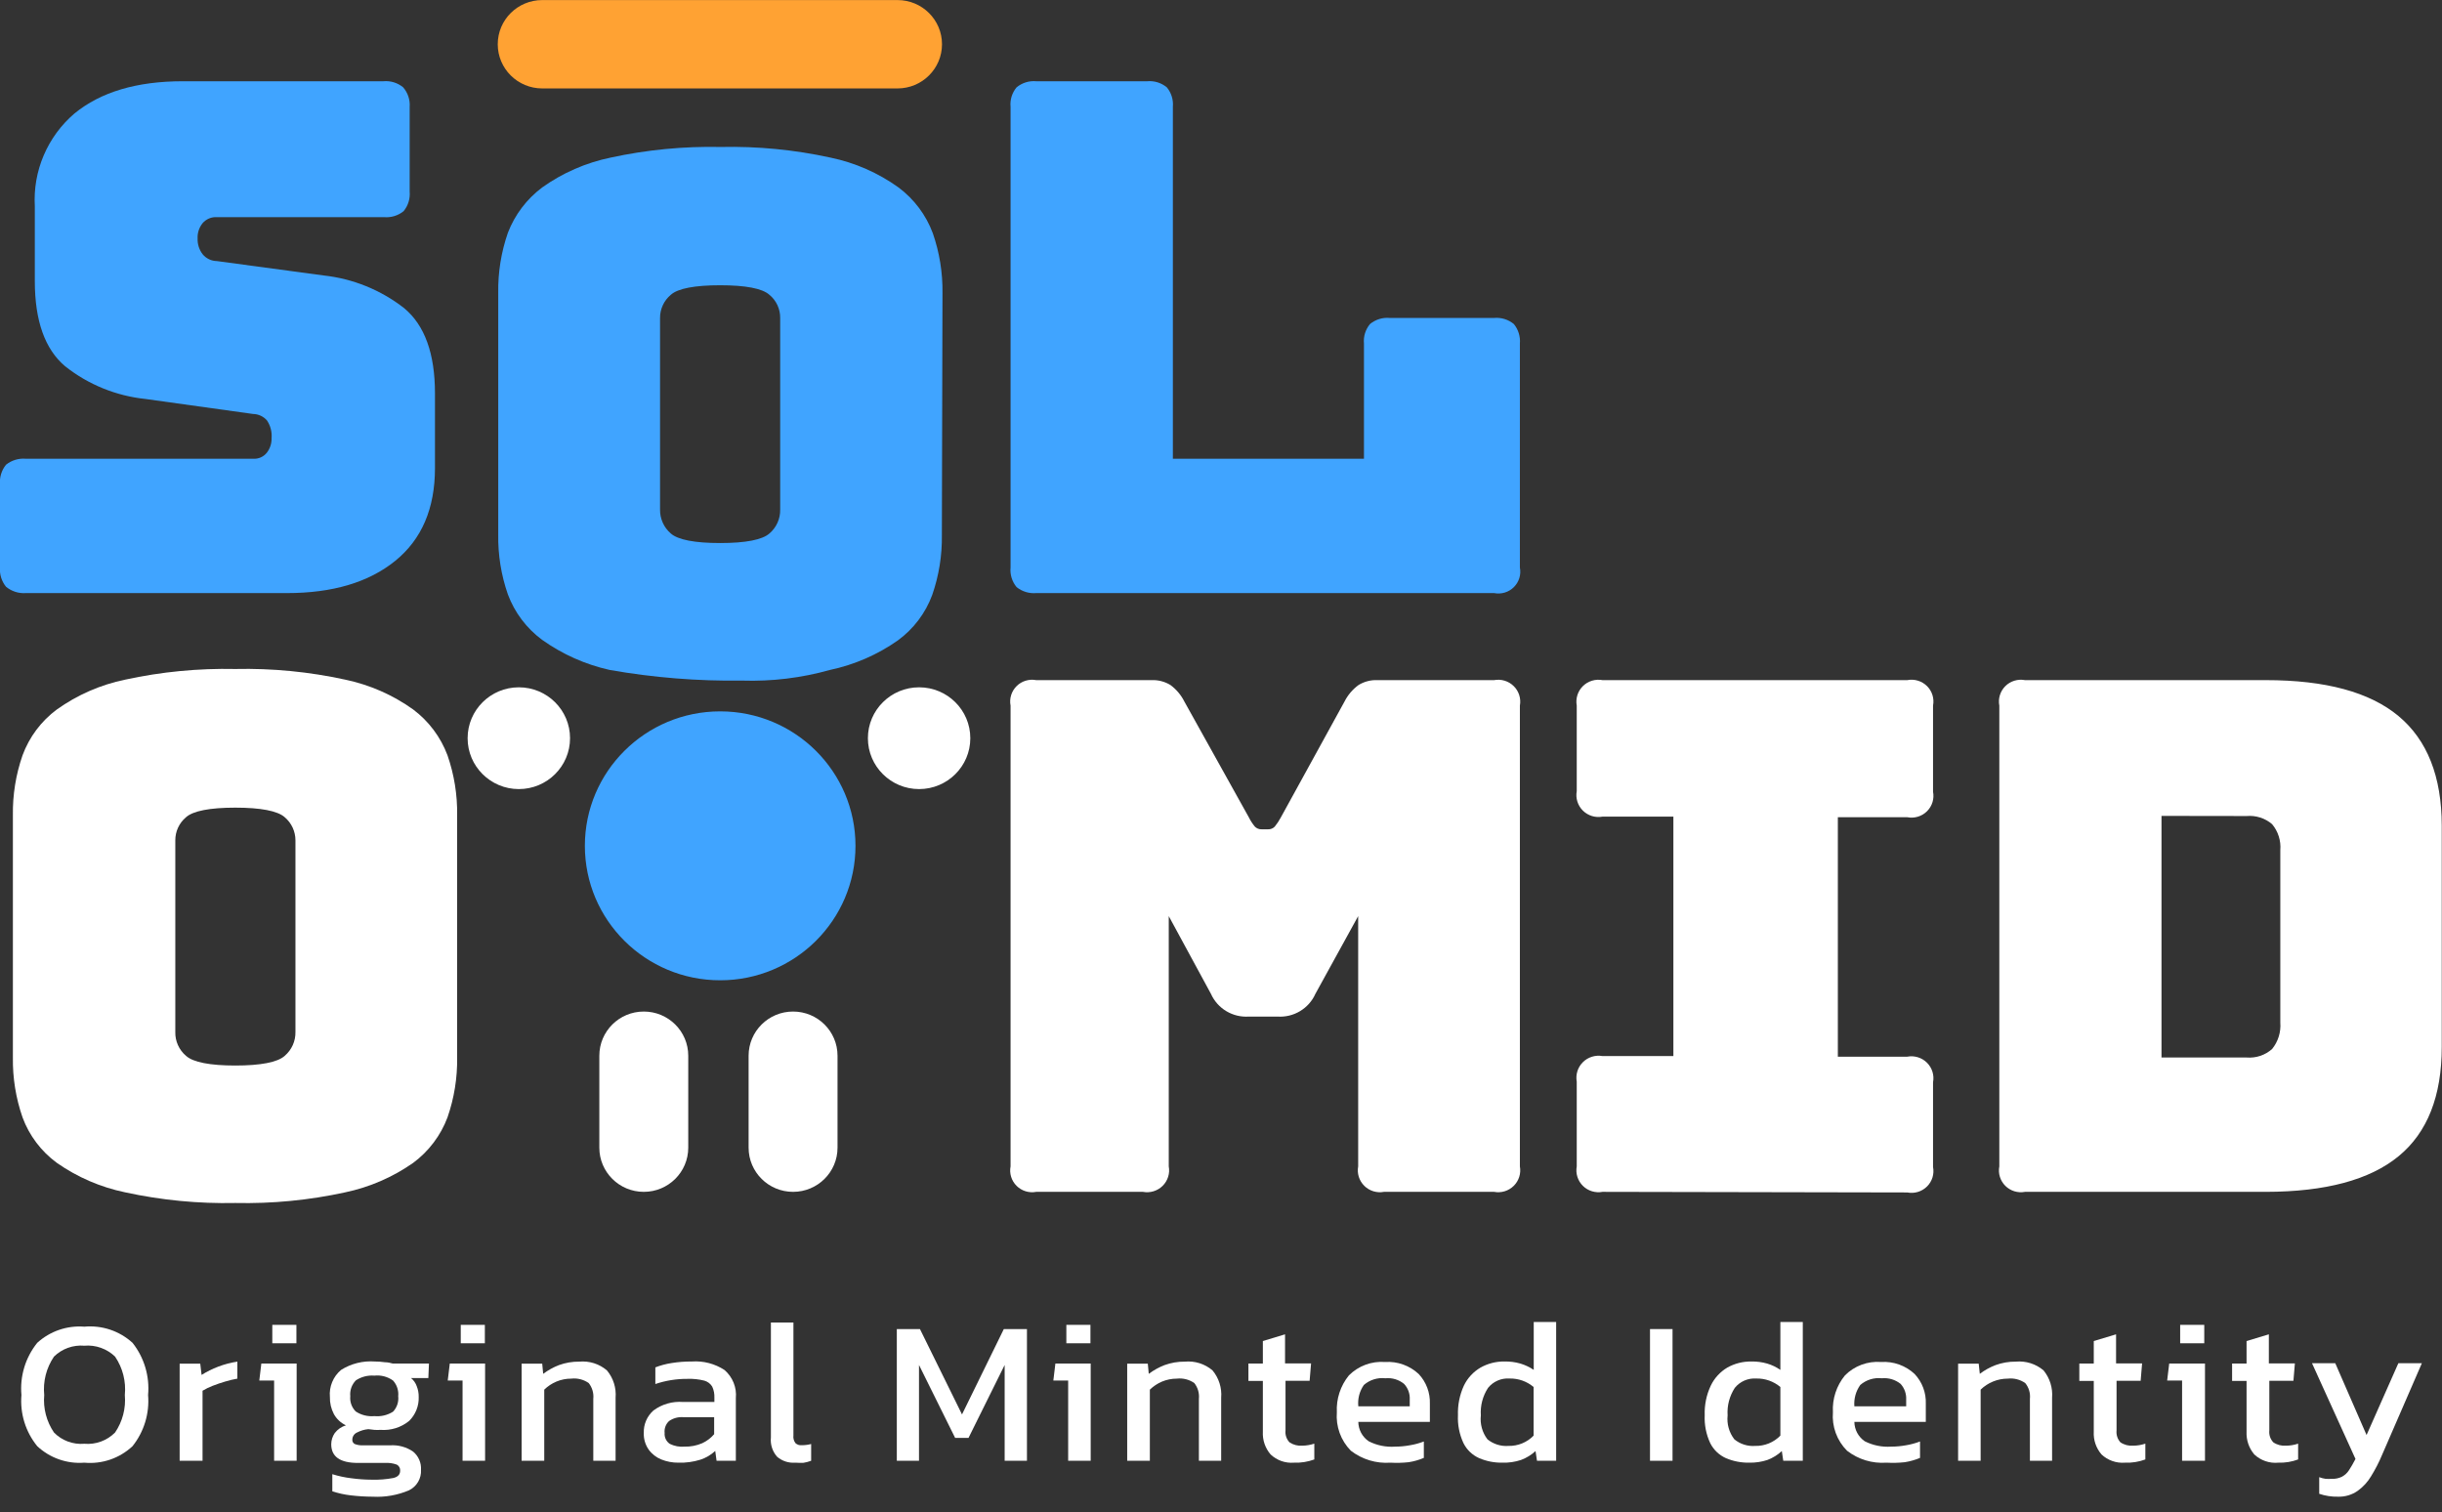 <svg width="155" height="96" viewBox="0 0 155 96" fill="none" xmlns="http://www.w3.org/2000/svg">
<rect x="0" y="0" width="155" height="96" fill="#333333" stroke="none"/>
<g clip-path="url(#clip0_205_1319)">
<path d="M18.21 37.647H1.637C1.182 37.679 0.732 37.535 0.382 37.244C0.102 36.9 -0.035 36.462 -8.45199e-05 36.02V30.746C-0.039 30.297 0.098 29.85 0.382 29.499C0.735 29.217 1.185 29.081 1.637 29.119H16.061C16.228 29.131 16.395 29.102 16.549 29.035C16.702 28.967 16.837 28.863 16.94 28.732C17.142 28.468 17.247 28.144 17.238 27.812C17.271 27.412 17.166 27.013 16.94 26.68C16.83 26.556 16.694 26.456 16.543 26.386C16.392 26.317 16.227 26.28 16.061 26.277L9.246 25.327C7.379 25.135 5.606 24.415 4.137 23.252C2.853 22.173 2.21 20.364 2.21 17.841V13.099C2.146 11.991 2.339 10.884 2.774 9.863C3.209 8.842 3.874 7.934 4.719 7.209C6.386 5.841 8.68 5.157 11.602 5.157H24.335C24.789 5.116 25.24 5.255 25.59 5.544C25.887 5.887 26.035 6.332 26.003 6.783V12.164C26.042 12.61 25.905 13.055 25.62 13.403C25.269 13.689 24.818 13.825 24.366 13.783H13.766C13.595 13.773 13.423 13.803 13.265 13.87C13.107 13.937 12.967 14.04 12.856 14.17C12.637 14.444 12.526 14.787 12.543 15.135C12.529 15.493 12.639 15.845 12.856 16.131C12.965 16.267 13.104 16.377 13.261 16.453C13.418 16.53 13.591 16.57 13.766 16.572L20.527 17.484C22.397 17.685 24.172 18.404 25.651 19.559C26.959 20.645 27.609 22.447 27.609 24.977V29.712C27.609 32.276 26.768 34.239 25.085 35.602C23.402 36.965 21.111 37.647 18.21 37.647Z" fill="#40A4FF"/>
<path d="M94.834 37.647H65.772C65.323 37.686 64.875 37.549 64.525 37.267C64.382 37.094 64.275 36.895 64.209 36.681C64.144 36.467 64.121 36.243 64.143 36.02V6.783C64.121 6.562 64.143 6.338 64.209 6.125C64.275 5.913 64.382 5.715 64.525 5.544C64.697 5.401 64.896 5.294 65.11 5.227C65.324 5.161 65.549 5.137 65.772 5.157H72.816C73.039 5.137 73.264 5.161 73.478 5.227C73.692 5.294 73.89 5.401 74.062 5.544C74.348 5.891 74.486 6.336 74.445 6.783V29.119H86.574V21.808C86.531 21.361 86.669 20.916 86.957 20.569C87.129 20.427 87.327 20.319 87.541 20.252C87.755 20.186 87.98 20.162 88.203 20.182H94.834C95.287 20.141 95.738 20.28 96.088 20.569C96.373 20.917 96.51 21.362 96.471 21.808V36.02C96.515 36.243 96.504 36.474 96.437 36.691C96.371 36.909 96.251 37.107 96.09 37.268C95.928 37.429 95.729 37.548 95.51 37.614C95.29 37.68 95.058 37.691 94.834 37.647Z" fill="#40A4FF"/>
<path d="M29.016 67.127C29.035 68.419 28.828 69.705 28.404 70.927C27.972 72.078 27.215 73.081 26.224 73.815C24.929 74.723 23.462 75.359 21.911 75.685C19.621 76.185 17.28 76.412 14.936 76.361C12.587 76.411 10.241 76.184 7.946 75.685C6.387 75.362 4.912 74.726 3.61 73.815C2.614 73.085 1.856 72.081 1.43 70.927C1.006 69.705 0.799 68.419 0.818 67.127V51.745C0.799 50.452 1.006 49.166 1.43 47.945C1.857 46.785 2.614 45.773 3.61 45.034C4.906 44.109 6.383 43.464 7.946 43.141C10.241 42.642 12.587 42.415 14.936 42.465C17.28 42.414 19.621 42.641 21.911 43.141C23.466 43.467 24.935 44.112 26.224 45.034C27.215 45.778 27.971 46.788 28.404 47.945C28.828 49.166 29.035 50.452 29.016 51.745V67.127ZM11.127 65.501C11.119 65.788 11.176 66.075 11.294 66.338C11.412 66.601 11.587 66.834 11.808 67.021C12.259 67.431 13.338 67.636 14.936 67.636C16.535 67.636 17.621 67.431 18.072 67.021C18.291 66.833 18.466 66.599 18.584 66.337C18.702 66.074 18.759 65.788 18.753 65.501V53.341C18.753 53.062 18.692 52.786 18.575 52.533C18.457 52.279 18.285 52.055 18.072 51.874C17.621 51.471 16.542 51.266 14.936 51.266C13.33 51.266 12.259 51.471 11.808 51.874C11.593 52.054 11.421 52.278 11.303 52.532C11.185 52.785 11.126 53.061 11.127 53.341V65.501Z" fill="white"/>
<path d="M72.548 75.654H65.772C65.549 75.697 65.318 75.684 65.101 75.618C64.884 75.552 64.686 75.433 64.526 75.274C64.365 75.114 64.246 74.918 64.179 74.702C64.112 74.486 64.1 74.257 64.143 74.035V44.791C64.1 44.569 64.112 44.34 64.179 44.124C64.246 43.908 64.365 43.712 64.526 43.552C64.686 43.392 64.884 43.274 65.101 43.208C65.318 43.142 65.549 43.129 65.772 43.172H73.083C73.508 43.153 73.929 43.261 74.292 43.483C74.663 43.757 74.964 44.114 75.171 44.525L79.263 51.874C79.368 52.085 79.496 52.283 79.645 52.467C79.701 52.525 79.769 52.57 79.844 52.6C79.919 52.631 80 52.645 80.081 52.641H80.486C80.566 52.645 80.646 52.631 80.72 52.601C80.794 52.571 80.86 52.525 80.915 52.467C81.064 52.282 81.194 52.084 81.305 51.874L85.343 44.525C85.552 44.113 85.856 43.757 86.23 43.483C86.59 43.262 87.008 43.154 87.431 43.172H94.834C95.057 43.13 95.288 43.142 95.505 43.209C95.722 43.275 95.92 43.393 96.081 43.553C96.243 43.712 96.362 43.908 96.43 44.124C96.498 44.34 96.512 44.568 96.471 44.791V74.035C96.512 74.258 96.498 74.487 96.43 74.702C96.362 74.918 96.243 75.114 96.081 75.273C95.92 75.433 95.722 75.551 95.505 75.617C95.288 75.683 95.057 75.696 94.834 75.654H87.844C87.62 75.696 87.39 75.683 87.172 75.617C86.955 75.551 86.757 75.433 86.596 75.273C86.435 75.114 86.315 74.918 86.247 74.702C86.18 74.487 86.166 74.258 86.207 74.035V58.151L83.492 63.084C83.289 63.541 82.948 63.926 82.517 64.184C82.086 64.443 81.585 64.563 81.083 64.528H79.27C78.768 64.563 78.267 64.443 77.836 64.184C77.405 63.926 77.065 63.541 76.861 63.084L74.184 58.151V74.035C74.226 74.258 74.212 74.487 74.144 74.702C74.076 74.918 73.957 75.114 73.796 75.273C73.634 75.433 73.436 75.551 73.219 75.617C73.002 75.683 72.771 75.696 72.548 75.654Z" fill="white"/>
<path d="M101.717 75.654C101.494 75.696 101.263 75.683 101.046 75.617C100.828 75.551 100.631 75.433 100.469 75.273C100.308 75.114 100.189 74.918 100.121 74.702C100.053 74.487 100.039 74.258 100.08 74.035V68.662C100.04 68.44 100.054 68.211 100.121 67.995C100.189 67.779 100.309 67.583 100.47 67.423C100.631 67.263 100.828 67.144 101.045 67.077C101.263 67.009 101.493 66.995 101.717 67.036H106.214V51.836H101.717C101.494 51.878 101.263 51.865 101.046 51.799C100.828 51.732 100.631 51.614 100.469 51.455C100.308 51.295 100.189 51.099 100.121 50.884C100.053 50.668 100.039 50.439 100.08 50.217V44.791C100.039 44.568 100.053 44.339 100.121 44.124C100.189 43.908 100.308 43.712 100.469 43.553C100.631 43.393 100.828 43.275 101.046 43.209C101.263 43.142 101.494 43.13 101.717 43.172H121.059C121.282 43.128 121.513 43.139 121.732 43.205C121.95 43.27 122.149 43.389 122.31 43.548C122.472 43.708 122.592 43.905 122.659 44.122C122.726 44.338 122.738 44.568 122.695 44.791V50.255C122.738 50.477 122.726 50.707 122.659 50.924C122.592 51.14 122.472 51.337 122.31 51.497C122.149 51.657 121.95 51.775 121.732 51.841C121.513 51.906 121.282 51.918 121.059 51.874H116.653V67.074H121.059C121.283 67.031 121.514 67.044 121.732 67.111C121.95 67.177 122.149 67.296 122.31 67.457C122.471 67.617 122.591 67.814 122.658 68.031C122.725 68.248 122.738 68.477 122.695 68.7V74.073C122.738 74.296 122.726 74.526 122.659 74.742C122.592 74.959 122.472 75.156 122.31 75.316C122.149 75.475 121.95 75.593 121.732 75.659C121.513 75.725 121.282 75.736 121.059 75.692L101.717 75.654Z" fill="white"/>
<path d="M143.826 75.654H128.531C128.307 75.697 128.077 75.684 127.86 75.618C127.643 75.552 127.445 75.433 127.284 75.274C127.124 75.114 127.005 74.918 126.938 74.702C126.871 74.486 126.859 74.257 126.902 74.035V44.791C126.859 44.569 126.871 44.34 126.938 44.124C127.005 43.908 127.124 43.712 127.284 43.552C127.445 43.392 127.643 43.274 127.86 43.208C128.077 43.142 128.307 43.129 128.531 43.172H143.826C147.61 43.172 150.414 43.932 152.239 45.452C154.064 46.972 154.98 49.29 154.985 52.406V66.451C154.985 69.582 154.069 71.897 152.239 73.397C150.409 74.897 147.604 75.649 143.826 75.654ZM137.196 51.79V67.127H142.603C142.894 67.15 143.188 67.114 143.465 67.022C143.743 66.929 143.998 66.781 144.216 66.587C144.598 66.116 144.784 65.518 144.737 64.915V53.964C144.788 53.368 144.601 52.775 144.216 52.315C143.996 52.126 143.739 51.983 143.462 51.895C143.185 51.806 142.893 51.773 142.603 51.798L137.196 51.79Z" fill="white"/>
<path d="M5.353 92.845C4.809 92.888 4.262 92.816 3.747 92.635C3.232 92.455 2.76 92.169 2.363 91.797C1.621 90.883 1.262 89.721 1.361 88.551C1.253 87.36 1.612 86.173 2.363 85.238C2.764 84.872 3.236 84.592 3.751 84.415C4.265 84.239 4.811 84.169 5.353 84.212C5.907 84.161 6.465 84.226 6.992 84.402C7.519 84.579 8.003 84.864 8.413 85.238C9.155 86.177 9.507 87.362 9.399 88.551C9.497 89.718 9.144 90.879 8.413 91.797C8.007 92.177 7.524 92.468 6.997 92.649C6.469 92.83 5.909 92.897 5.353 92.845ZM5.353 91.645C5.711 91.676 6.072 91.628 6.409 91.504C6.746 91.381 7.051 91.185 7.304 90.93C7.779 90.231 7.998 89.391 7.923 88.551C8.009 87.691 7.79 86.828 7.304 86.112C7.048 85.864 6.741 85.674 6.404 85.555C6.068 85.435 5.709 85.389 5.353 85.42C5.001 85.39 4.646 85.436 4.313 85.556C3.981 85.675 3.678 85.865 3.426 86.112C2.94 86.828 2.721 87.691 2.807 88.551C2.732 89.391 2.951 90.231 3.426 90.93C3.674 91.184 3.976 91.379 4.309 91.503C4.642 91.626 4.999 91.675 5.353 91.645Z" fill="white"/>
<path d="M11.403 92.724V86.56H12.711L12.795 87.275C13.128 87.065 13.482 86.889 13.85 86.75C14.242 86.6 14.65 86.493 15.066 86.431V87.51C14.829 87.548 14.561 87.617 14.301 87.693C14.041 87.769 13.751 87.867 13.498 87.966C13.276 88.052 13.061 88.156 12.856 88.278V92.724H11.403Z" fill="white"/>
<path d="M17.399 92.724V87.632H16.458L16.588 86.553H18.829V92.724H17.399ZM17.284 85.268V84.098H18.814V85.268H17.284Z" fill="white"/>
<path d="M23.655 95.004C23.192 95.002 22.73 94.975 22.271 94.92C21.87 94.875 21.475 94.788 21.093 94.662V93.575C21.484 93.698 21.886 93.784 22.294 93.833C22.722 93.892 23.154 93.923 23.586 93.925C24.047 93.939 24.509 93.903 24.963 93.818C25.253 93.75 25.399 93.598 25.399 93.355C25.405 93.276 25.388 93.198 25.35 93.129C25.312 93.06 25.254 93.004 25.184 92.967C24.94 92.879 24.679 92.843 24.42 92.861H22.714C21.59 92.861 21.024 92.465 21.024 91.675C21.026 91.423 21.103 91.177 21.246 90.968C21.425 90.733 21.674 90.56 21.957 90.474C21.633 90.322 21.365 90.072 21.192 89.76C21.017 89.425 20.93 89.051 20.94 88.673C20.91 88.351 20.96 88.026 21.084 87.728C21.207 87.428 21.402 87.163 21.651 86.955C22.289 86.554 23.04 86.368 23.793 86.423C24.003 86.424 24.212 86.439 24.42 86.469C24.634 86.469 24.81 86.522 24.932 86.553H27.227L27.188 87.472H26.087C26.256 87.61 26.383 87.791 26.454 87.997C26.539 88.212 26.58 88.442 26.576 88.673C26.586 88.954 26.537 89.234 26.433 89.495C26.329 89.757 26.172 89.994 25.972 90.193C25.462 90.609 24.81 90.813 24.152 90.763C24.025 90.771 23.897 90.771 23.77 90.763L23.38 90.717C23.134 90.739 22.895 90.809 22.676 90.923C22.585 90.96 22.506 91.023 22.45 91.104C22.395 91.185 22.364 91.28 22.363 91.379C22.357 91.435 22.369 91.492 22.396 91.542C22.423 91.592 22.465 91.633 22.515 91.66C22.683 91.725 22.863 91.754 23.043 91.743H24.779C25.289 91.712 25.795 91.851 26.217 92.139C26.387 92.278 26.521 92.455 26.608 92.656C26.696 92.857 26.735 93.075 26.722 93.294C26.739 93.562 26.675 93.83 26.539 94.063C26.403 94.295 26.2 94.483 25.957 94.601C25.231 94.909 24.443 95.047 23.655 95.004ZM23.762 89.889C24.178 89.93 24.595 89.831 24.948 89.608C25.07 89.478 25.163 89.323 25.22 89.153C25.276 88.984 25.296 88.805 25.276 88.627C25.294 88.448 25.273 88.267 25.217 88.095C25.16 87.924 25.068 87.766 24.948 87.632C24.605 87.385 24.182 87.274 23.762 87.32C23.35 87.286 22.938 87.391 22.592 87.617C22.461 87.749 22.361 87.907 22.299 88.082C22.237 88.257 22.214 88.443 22.233 88.627C22.215 88.803 22.237 88.981 22.297 89.148C22.356 89.315 22.452 89.466 22.577 89.593C22.926 89.824 23.344 89.928 23.762 89.889Z" fill="white"/>
<path d="M29.36 92.724V87.632H28.419L28.549 86.553H30.79V92.724H29.36ZM29.245 85.268V84.098H30.775V85.268H29.245Z" fill="white"/>
<path d="M33.108 92.724V86.56H34.416L34.477 87.206C34.783 86.976 35.12 86.79 35.478 86.651C35.892 86.501 36.33 86.427 36.771 86.431C37.085 86.403 37.402 86.437 37.703 86.532C38.004 86.627 38.282 86.782 38.522 86.986C38.928 87.472 39.125 88.097 39.073 88.726V92.724H37.658V88.795C37.695 88.435 37.591 88.076 37.367 87.791C37.045 87.566 36.65 87.466 36.259 87.51C35.933 87.509 35.61 87.574 35.31 87.7C35.026 87.821 34.766 87.993 34.545 88.209V92.724H33.108Z" fill="white"/>
<path d="M43.065 92.845C42.691 92.849 42.319 92.779 41.972 92.64C41.649 92.509 41.371 92.291 41.169 92.009C40.957 91.701 40.849 91.334 40.863 90.961C40.853 90.692 40.903 90.425 41.009 90.178C41.114 89.932 41.273 89.711 41.475 89.532C42.015 89.131 42.684 88.939 43.356 88.992H45.344V88.719C45.355 88.478 45.308 88.238 45.207 88.019C45.096 87.834 44.918 87.698 44.71 87.639C44.365 87.552 44.01 87.513 43.654 87.525C42.955 87.518 42.259 87.629 41.597 87.852V86.796C41.928 86.668 42.271 86.576 42.622 86.522C43.049 86.453 43.481 86.42 43.914 86.423C44.646 86.372 45.374 86.561 45.987 86.963C46.241 87.182 46.439 87.459 46.564 87.769C46.69 88.08 46.738 88.416 46.706 88.749V92.724H45.482L45.398 92.1C45.128 92.351 44.807 92.54 44.457 92.655C44.007 92.795 43.537 92.86 43.065 92.845ZM43.448 91.827C43.831 91.836 44.212 91.763 44.564 91.614C44.859 91.479 45.12 91.282 45.329 91.037V89.957H43.379C43.056 89.931 42.734 90.017 42.469 90.201C42.365 90.296 42.285 90.415 42.236 90.547C42.187 90.679 42.17 90.821 42.186 90.961C42.174 91.094 42.199 91.229 42.256 91.35C42.314 91.472 42.403 91.576 42.515 91.652C42.804 91.794 43.127 91.855 43.448 91.827Z" fill="white"/>
<path d="M50.476 92.845C50.059 92.877 49.647 92.743 49.329 92.473C49.18 92.306 49.068 92.111 49 91.899C48.931 91.687 48.908 91.463 48.931 91.242V83.946H50.361V91.113C50.338 91.288 50.385 91.465 50.491 91.607C50.544 91.654 50.605 91.69 50.672 91.713C50.74 91.735 50.811 91.743 50.881 91.736C51.085 91.738 51.289 91.713 51.486 91.66V92.724C51.33 92.783 51.168 92.826 51.004 92.853C50.828 92.86 50.652 92.857 50.476 92.845Z" fill="white"/>
<path d="M56.923 92.724V84.364H58.392L61.061 89.783L63.715 84.364H65.183V92.724H63.768V86.644L61.474 91.272H60.625L58.331 86.644V92.724H56.923Z" fill="white"/>
<path d="M67.799 92.724V87.632H66.858L66.988 86.553H69.229V92.724H67.799ZM67.684 85.268V84.098H69.213V85.268H67.684Z" fill="white"/>
<path d="M71.546 92.724V86.56H72.854L72.915 87.206C73.222 86.976 73.559 86.79 73.917 86.651C74.331 86.501 74.769 86.427 75.21 86.431C75.524 86.403 75.841 86.437 76.142 86.532C76.442 86.627 76.721 86.782 76.961 86.986C77.366 87.472 77.564 88.097 77.511 88.726V92.724H76.097V88.795C76.134 88.435 76.03 88.076 75.806 87.791C75.483 87.566 75.089 87.466 74.697 87.51C74.371 87.51 74.049 87.575 73.749 87.7C73.465 87.823 73.206 87.995 72.984 88.209V92.724H71.546Z" fill="white"/>
<path d="M82.131 92.845C81.86 92.867 81.588 92.831 81.332 92.741C81.077 92.65 80.843 92.507 80.647 92.321C80.303 91.92 80.128 91.403 80.157 90.877V87.655H79.24V86.553H80.157V85.124L81.565 84.698V86.545H83.217L83.125 87.647H81.595V90.793C81.579 90.931 81.593 91.07 81.637 91.201C81.681 91.332 81.752 91.453 81.848 91.553C82.086 91.713 82.372 91.788 82.658 91.766C82.918 91.763 83.177 91.719 83.423 91.637V92.64C83.01 92.792 82.571 92.862 82.131 92.845Z" fill="white"/>
<path d="M88.257 92.845C87.352 92.91 86.456 92.639 85.741 92.085C85.426 91.765 85.184 91.382 85.031 90.961C84.879 90.54 84.818 90.092 84.853 89.646C84.809 88.798 85.081 87.965 85.618 87.305C85.916 87.006 86.275 86.775 86.671 86.628C87.067 86.481 87.491 86.422 87.913 86.454C88.302 86.429 88.692 86.483 89.059 86.614C89.426 86.745 89.762 86.949 90.046 87.214C90.285 87.467 90.47 87.765 90.592 88.089C90.714 88.414 90.77 88.76 90.758 89.106V90.254H86.215C86.218 90.496 86.279 90.734 86.393 90.949C86.508 91.163 86.672 91.347 86.873 91.485C87.389 91.749 87.968 91.867 88.547 91.827C88.871 91.826 89.193 91.796 89.511 91.736C89.806 91.687 90.096 91.608 90.375 91.5V92.541C90.067 92.672 89.743 92.764 89.412 92.815C89.028 92.857 88.642 92.867 88.257 92.845ZM86.215 89.266H89.48V88.84C89.491 88.659 89.464 88.477 89.403 88.306C89.341 88.135 89.245 87.978 89.121 87.845C88.957 87.71 88.767 87.61 88.564 87.548C88.361 87.487 88.147 87.466 87.936 87.487C87.69 87.459 87.441 87.483 87.206 87.556C86.97 87.629 86.752 87.751 86.567 87.913C86.292 88.308 86.167 88.788 86.215 89.266Z" fill="white"/>
<path d="M95.362 92.845C94.855 92.854 94.352 92.756 93.886 92.557C93.453 92.364 93.102 92.028 92.891 91.607C92.632 91.051 92.511 90.441 92.54 89.828C92.519 89.185 92.647 88.545 92.914 87.959C93.143 87.48 93.511 87.081 93.97 86.811C94.435 86.548 94.964 86.414 95.499 86.423C95.838 86.416 96.176 86.46 96.501 86.553C96.803 86.643 97.09 86.778 97.35 86.955V83.915H98.773V92.724H97.557L97.465 92.108C97.198 92.353 96.887 92.544 96.547 92.671C96.165 92.798 95.764 92.857 95.362 92.845ZM95.744 91.781C96.041 91.788 96.337 91.733 96.612 91.621C96.887 91.508 97.136 91.34 97.342 91.128V88.042C96.916 87.683 96.372 87.491 95.813 87.503C95.555 87.485 95.296 87.53 95.059 87.633C94.822 87.736 94.614 87.895 94.451 88.095C94.112 88.613 93.951 89.227 93.993 89.843C93.932 90.385 94.082 90.929 94.413 91.363C94.787 91.667 95.263 91.817 95.744 91.781Z" fill="white"/>
<path d="M104.73 92.724V84.364H106.16V92.724H104.73Z" fill="white"/>
<path d="M111.032 92.845C110.523 92.854 110.017 92.756 109.548 92.557C109.116 92.364 108.765 92.028 108.554 91.607C108.294 91.051 108.174 90.441 108.202 89.828C108.18 89.184 108.311 88.543 108.585 87.959C108.813 87.482 109.178 87.083 109.633 86.811C110.099 86.549 110.627 86.415 111.162 86.423C111.501 86.416 111.838 86.46 112.164 86.553C112.464 86.641 112.748 86.777 113.005 86.955V83.915H114.428V92.724H113.189L113.097 92.108C112.833 92.353 112.524 92.543 112.187 92.671C111.815 92.794 111.424 92.853 111.032 92.845ZM111.407 91.781C111.704 91.788 112 91.733 112.275 91.621C112.55 91.508 112.799 91.34 113.005 91.128V88.042C112.579 87.683 112.035 87.491 111.476 87.503C111.218 87.485 110.959 87.53 110.722 87.633C110.485 87.736 110.276 87.895 110.114 88.095C109.775 88.613 109.614 89.227 109.656 89.843C109.597 90.386 109.75 90.93 110.084 91.363C110.454 91.667 110.928 91.817 111.407 91.781Z" fill="white"/>
<path d="M119.743 92.845C118.841 92.91 117.947 92.64 117.234 92.085C116.918 91.767 116.674 91.384 116.519 90.963C116.365 90.542 116.304 90.092 116.34 89.646C116.292 88.798 116.565 87.963 117.104 87.305C117.401 87.005 117.76 86.774 118.157 86.627C118.553 86.48 118.977 86.421 119.399 86.454C119.787 86.429 120.176 86.484 120.541 86.614C120.907 86.745 121.242 86.949 121.525 87.214C121.763 87.467 121.949 87.765 122.071 88.089C122.193 88.414 122.249 88.76 122.236 89.106V90.254H117.701C117.704 90.496 117.765 90.734 117.879 90.949C117.994 91.163 118.158 91.347 118.359 91.485C118.876 91.747 119.455 91.865 120.034 91.827C120.359 91.826 120.685 91.795 121.005 91.736C121.3 91.686 121.59 91.607 121.869 91.5V92.541C121.56 92.671 121.237 92.762 120.905 92.815C120.52 92.857 120.131 92.867 119.743 92.845ZM117.701 89.266H120.99V88.84C121.009 88.475 120.883 88.117 120.638 87.845C120.303 87.575 119.874 87.446 119.445 87.487C119.199 87.46 118.951 87.483 118.715 87.557C118.479 87.63 118.262 87.751 118.076 87.913C117.796 88.307 117.663 88.785 117.701 89.266Z" fill="white"/>
<path d="M124.286 92.724V86.56H125.594L125.663 87.206C125.968 86.975 126.305 86.788 126.664 86.651C127.076 86.501 127.511 86.427 127.949 86.431C128.265 86.402 128.583 86.437 128.885 86.532C129.187 86.627 129.467 86.781 129.708 86.986C130.108 87.475 130.302 88.098 130.251 88.726V92.724H128.844V88.795C128.863 88.616 128.847 88.436 128.796 88.263C128.745 88.091 128.66 87.931 128.546 87.791C128.223 87.566 127.829 87.466 127.437 87.51C126.793 87.511 126.176 87.762 125.716 88.209V92.724H124.286Z" fill="white"/>
<path d="M134.871 92.845C134.6 92.866 134.328 92.83 134.073 92.739C133.817 92.649 133.584 92.507 133.387 92.321C133.043 91.92 132.868 91.403 132.897 90.877V87.655H131.98V86.553H132.897V85.124L134.312 84.698V86.545H135.964L135.873 87.647H134.343V90.793C134.328 90.93 134.342 91.068 134.384 91.199C134.426 91.33 134.496 91.451 134.588 91.553C134.828 91.715 135.117 91.79 135.406 91.766C135.666 91.764 135.924 91.72 136.171 91.637V92.64C135.756 92.794 135.313 92.864 134.871 92.845Z" fill="white"/>
<path d="M138.503 92.724V87.632H137.555L137.685 86.553H139.956V92.724H138.503ZM138.381 85.268V84.098H139.91V85.268H138.381Z" fill="white"/>
<path d="M144.614 92.845C144.336 92.872 144.056 92.839 143.792 92.748C143.528 92.658 143.287 92.512 143.084 92.321C142.744 91.918 142.569 91.402 142.595 90.877V87.655H141.677V86.553H142.595V85.124L144.01 84.698V86.545H145.662L145.57 87.647H144.04V90.793C144.024 90.931 144.039 91.07 144.082 91.201C144.126 91.332 144.198 91.453 144.293 91.553C144.53 91.715 144.817 91.79 145.104 91.766C145.364 91.764 145.622 91.721 145.868 91.637V92.64C145.468 92.789 145.042 92.859 144.614 92.845Z" fill="white"/>
<path d="M148.407 95.004C147.999 95.014 147.593 94.952 147.207 94.821V93.765C147.337 93.815 147.473 93.851 147.612 93.871C147.742 93.879 147.872 93.879 148.002 93.871C148.227 93.882 148.451 93.834 148.652 93.735C148.833 93.638 148.986 93.497 149.096 93.324C149.218 93.142 149.356 92.899 149.509 92.61L146.748 86.53H148.224L150.212 91.09L152.231 86.53H153.723L151.199 92.344C151.002 92.818 150.766 93.275 150.495 93.712C150.278 94.077 149.986 94.393 149.639 94.639C149.278 94.889 148.847 95.017 148.407 95.004Z" fill="white"/>
<path d="M43.685 67.013C43.685 65.464 42.421 64.209 40.863 64.209C39.304 64.209 38.041 65.464 38.041 67.013V72.85C38.041 74.399 39.304 75.654 40.863 75.654C42.421 75.654 43.685 74.399 43.685 72.85V67.013Z" fill="white"/>
<path d="M56.969 5.613C58.528 5.613 59.791 4.357 59.791 2.808C59.791 1.259 58.528 0.004 56.969 0.004L34.416 0.004C32.857 0.004 31.593 1.259 31.593 2.808C31.593 4.357 32.857 5.613 34.416 5.613L56.969 5.613Z" fill="#FFA233"/>
<path d="M53.16 67.013C53.16 65.464 51.897 64.209 50.338 64.209C48.78 64.209 47.516 65.464 47.516 67.013V72.85C47.516 74.399 48.78 75.654 50.338 75.654C51.897 75.654 53.16 74.399 53.16 72.85V67.013Z" fill="white"/>
<path d="M45.711 62.225C50.455 62.225 54.3 58.404 54.3 53.69C54.3 48.977 50.455 45.155 45.711 45.155C40.968 45.155 37.123 48.977 37.123 53.69C37.123 58.404 40.968 62.225 45.711 62.225Z" fill="#40A4FF"/>
<path d="M58.338 50.088C60.133 50.088 61.588 48.642 61.588 46.858C61.588 45.074 60.133 43.628 58.338 43.628C56.543 43.628 55.088 45.074 55.088 46.858C55.088 48.642 56.543 50.088 58.338 50.088Z" fill="white"/>
<path d="M32.932 50.088C34.727 50.088 36.182 48.642 36.182 46.858C36.182 45.074 34.727 43.628 32.932 43.628C31.137 43.628 29.681 45.074 29.681 46.858C29.681 48.642 31.137 50.088 32.932 50.088Z" fill="white"/>
<path d="M59.783 33.961C59.803 35.253 59.596 36.539 59.172 37.761C58.747 38.916 57.989 39.92 56.992 40.649C55.697 41.559 54.23 42.198 52.679 42.526C50.869 43.034 48.991 43.262 47.111 43.202C44.291 43.241 41.475 43.015 38.698 42.526C37.156 42.181 35.7 41.533 34.415 40.618C33.422 39.886 32.665 38.882 32.236 37.73C31.811 36.508 31.604 35.222 31.624 33.93V18.578C31.605 17.286 31.812 16 32.236 14.778C32.675 13.634 33.431 12.635 34.415 11.898C35.712 10.973 37.189 10.328 38.752 10.005C41.049 9.506 43.398 9.279 45.75 9.329C48.091 9.278 50.43 9.505 52.717 10.005C54.272 10.328 55.742 10.973 57.03 11.898C58.023 12.639 58.78 13.65 59.21 14.809C59.633 16.03 59.84 17.316 59.822 18.609L59.783 33.961ZM41.895 32.342C41.89 32.629 41.948 32.914 42.066 33.177C42.183 33.439 42.357 33.673 42.576 33.862C43.027 34.265 44.105 34.47 45.711 34.47C47.317 34.47 48.388 34.265 48.839 33.862C49.059 33.674 49.234 33.441 49.351 33.178C49.469 32.915 49.527 32.629 49.52 32.342V20.182C49.523 19.902 49.464 19.626 49.346 19.372C49.229 19.118 49.056 18.894 48.839 18.715C48.388 18.305 47.31 18.107 45.711 18.107C44.113 18.107 43.027 18.305 42.576 18.715C42.361 18.895 42.188 19.119 42.071 19.373C41.953 19.626 41.893 19.903 41.895 20.182V32.342Z" fill="#40A4FF"/>
</g>
<defs>
<clipPath id="clip0_205_1319">
<rect width="155" height="95" fill="white" transform="translate(0 0.004)"/>
</clipPath>
</defs>
</svg>
